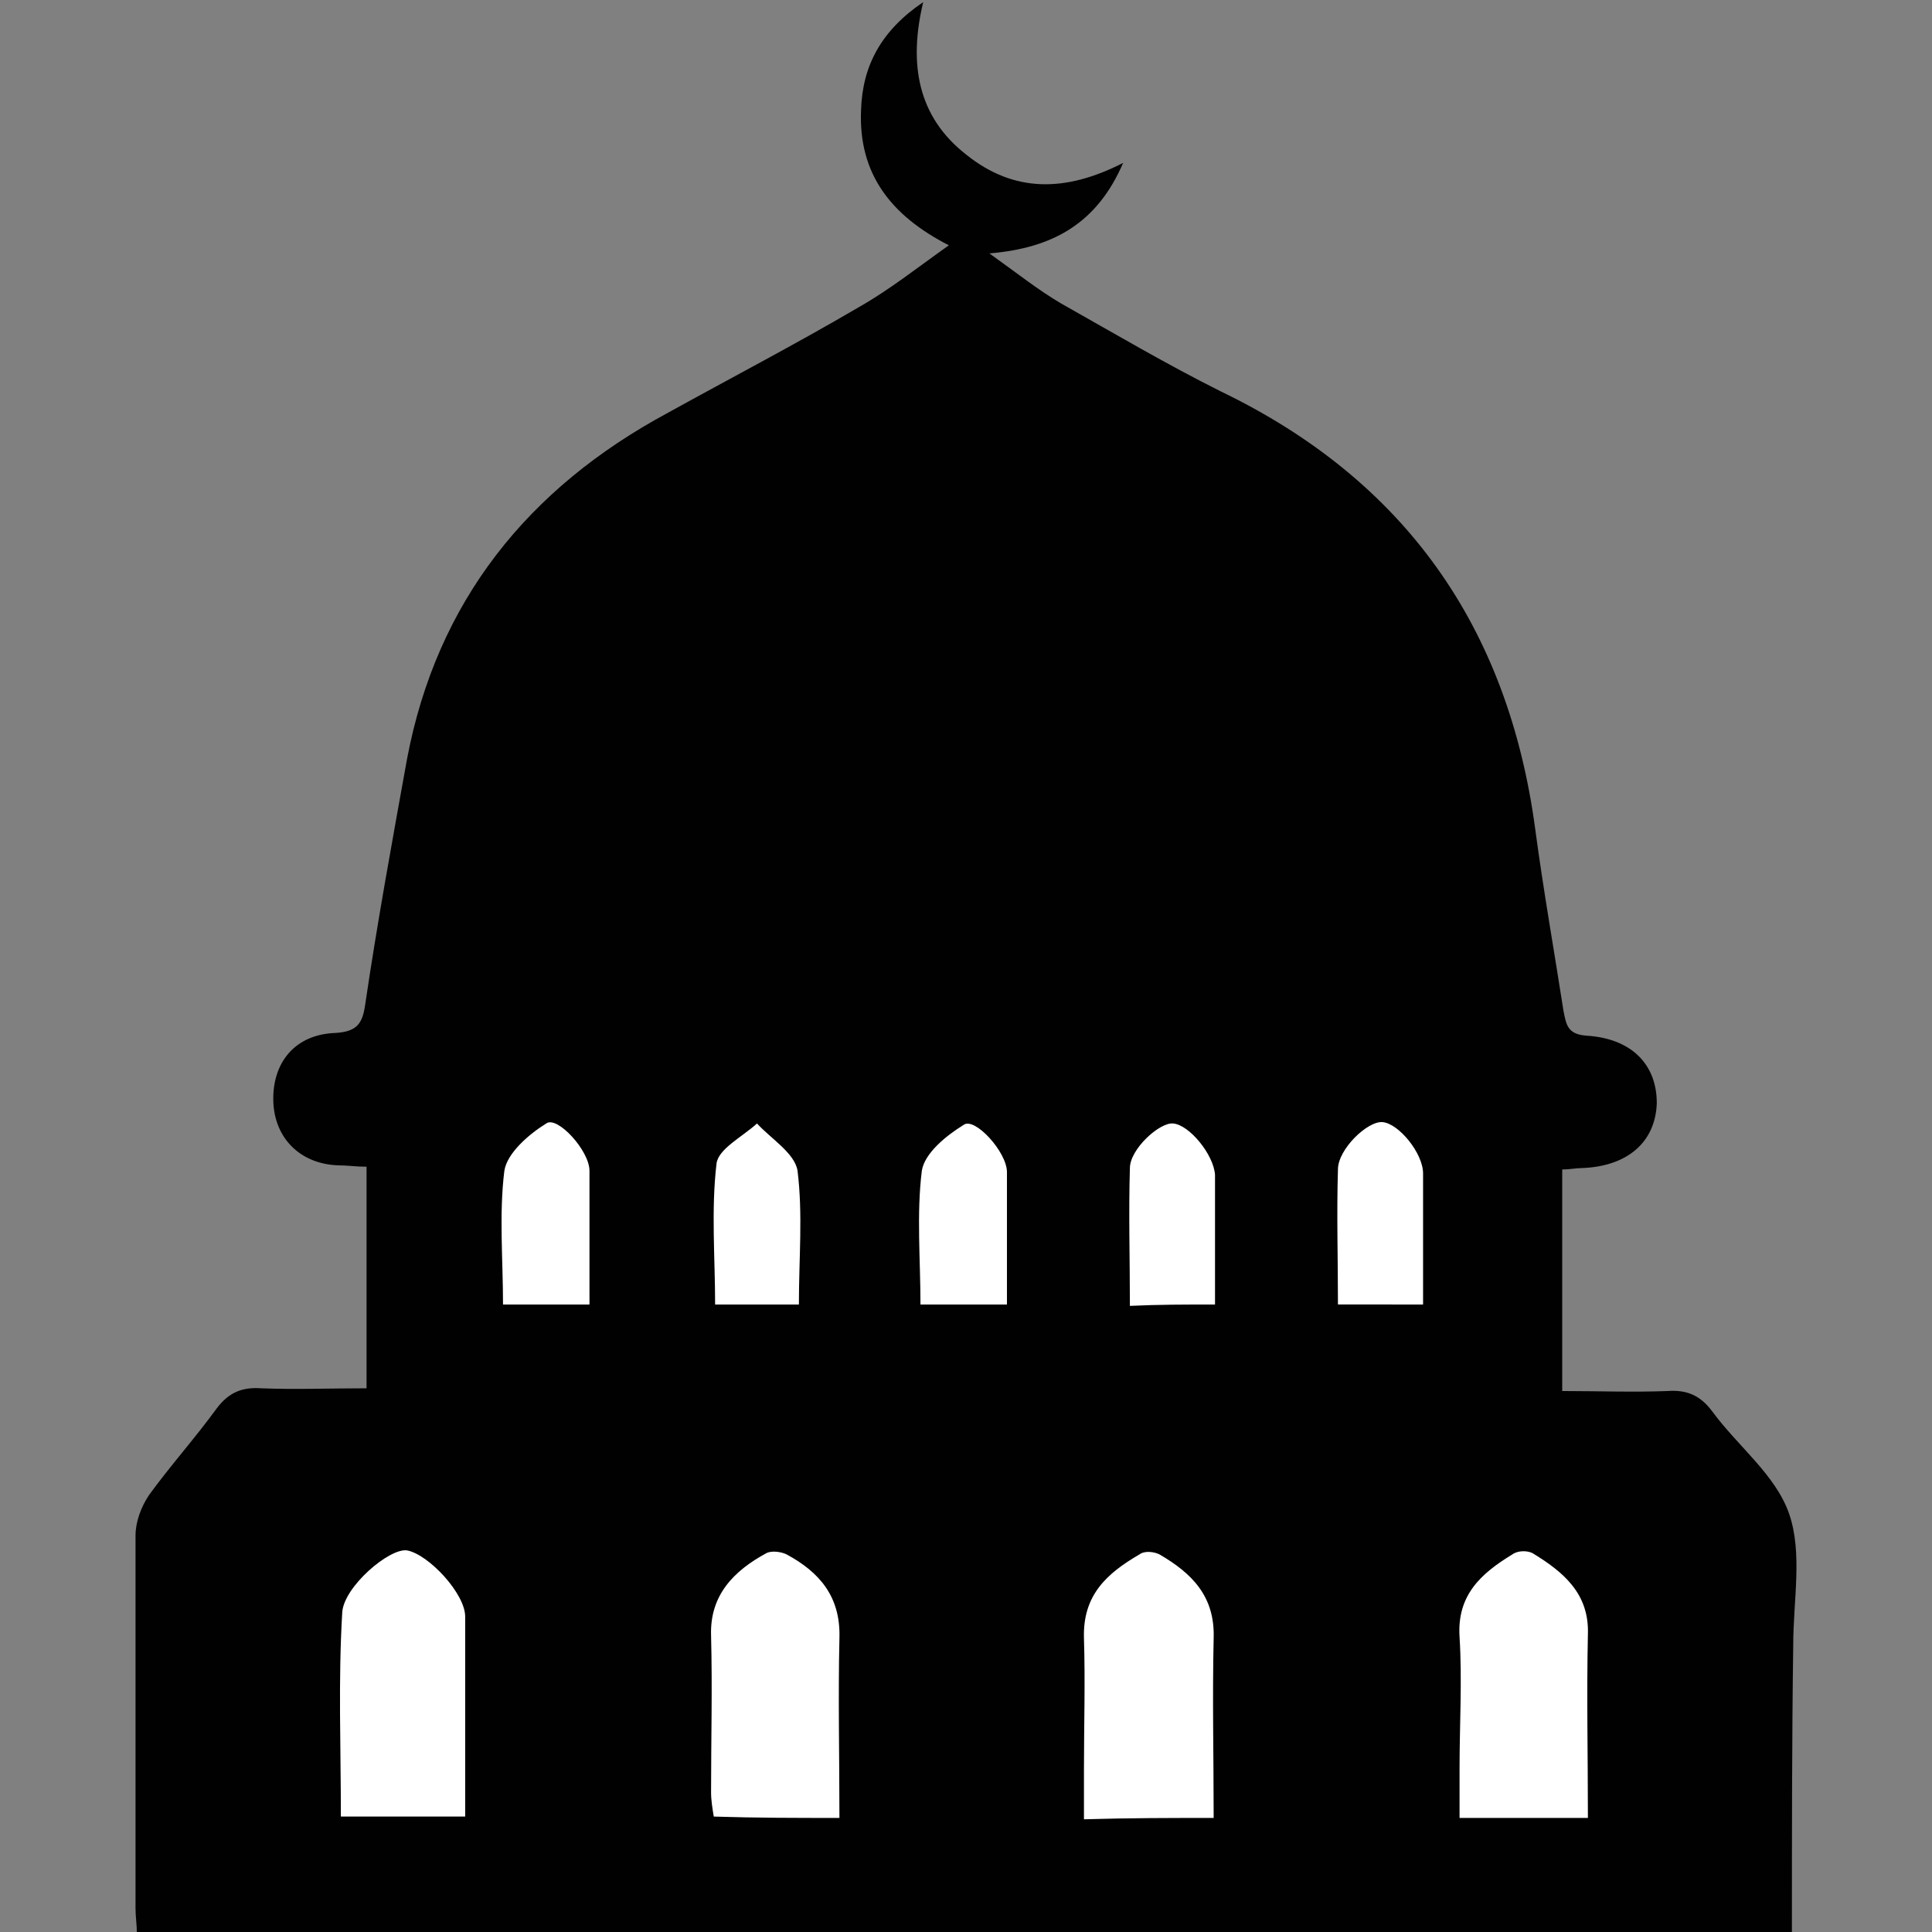 <?xml version="1.0" encoding="UTF-8" standalone="no"?>
<!-- Generator: Adobe Illustrator 16.0.0, SVG Export Plug-In . SVG Version: 6.00 Build 0)  -->

<svg
   version="1.1"
   id="_x35_0m"
   x="0px"
   y="0px"
   width="144px"
   height="144px"
   viewBox="0 0 144 144"
   enable-background="new 0 0 144 144"
   xml:space="preserve"
   sodipodi:docname="mosque.svg"
   inkscape:version="1.2.1 (9c6d41e410, 2022-07-14)"
   xmlns:inkscape="http://www.inkscape.org/namespaces/inkscape"
   xmlns:sodipodi="http://sodipodi.sourceforge.net/DTD/sodipodi-0.dtd"
   xmlns="http://www.w3.org/2000/svg"
   xmlns:svg="http://www.w3.org/2000/svg"><rect x="0" y="0" width="144" height="144" fill="#808080" stroke="none"/><defs
   id="defs552" /><sodipodi:namedview
   id="namedview550"
   pagecolor="#ffffff"
   bordercolor="#000000"
   borderopacity="0.25"
   inkscape:showpageshadow="2"
   inkscape:pageopacity="0.0"
   inkscape:pagecheckerboard="true"
   inkscape:deskcolor="#d1d1d1"
   showgrid="false"
   inkscape:zoom="5.4722222"
   inkscape:cx="51.807107"
   inkscape:cy="100.78173"
   inkscape:window-width="1920"
   inkscape:window-height="986"
   inkscape:window-x="-11"
   inkscape:window-y="-11"
   inkscape:window-maximized="1"
   inkscape:current-layer="g547" />
<g
   id="g547">
	<rect
   style="fill:#ffffff;fill-opacity:1;stroke:#000000"
   id="rect2118"
   width="104.162"
   height="27.959"
   x="20.284"
   y="110.741" /><rect
   style="fill:#ffffff;stroke:#000000;fill-opacity:1"
   id="rect731"
   width="76.386"
   height="21.929"
   x="33.442"
   y="78.761"
   inkscape:label="rect731" /><path
   fill="#010101"
   d="M133.559,144.157c-41.287,0-82.271,0-123.357,0c0-0.704-0.101-1.309-0.101-1.912c0-9.265,0-18.529,0-27.793   c0-1.008,0.403-2.116,1.007-3.021c1.611-2.216,3.424-4.23,5.035-6.445c0.906-1.209,1.913-1.611,3.323-1.511   c2.517,0.102,5.135,0,7.854,0c0-5.538,0-10.977,0-16.515c-0.806,0-1.41-0.102-2.115-0.102c-2.819-0.1-4.732-2.013-4.833-4.732   c-0.101-2.919,1.611-5.034,4.632-5.136c1.611-0.1,2.014-0.704,2.215-2.113c0.906-6.144,2.014-12.185,3.122-18.328   c2.215-11.682,8.962-20.141,19.435-25.779c4.732-2.618,9.566-5.136,14.199-7.855c2.316-1.308,4.33-2.92,6.747-4.632   c-4.33-2.215-6.747-5.337-6.545-10.069c0.1-3.323,1.51-5.941,4.632-8.056c-1.107,4.632-0.403,8.56,3.223,11.379   c3.524,2.819,7.35,2.819,11.68,0.604c-1.913,4.431-5.135,6.345-9.969,6.746c2.115,1.512,3.625,2.72,5.337,3.727   c3.927,2.215,7.854,4.531,11.882,6.545c13.795,6.646,21.449,17.622,23.463,32.627c0.604,4.531,1.41,9.063,2.114,13.595   c0.202,1.007,0.303,1.712,1.713,1.813c3.322,0.202,5.235,2.114,5.235,5.034c-0.101,2.921-2.216,4.733-5.639,4.835   c-0.403,0-0.806,0.101-1.41,0.101c0,5.437,0,10.774,0,16.515c2.618,0,5.236,0.1,7.855,0c1.409-0.101,2.417,0.302,3.322,1.51   c1.914,2.618,4.733,4.732,5.74,7.653s0.302,6.444,0.302,9.768C133.559,129.557,133.559,136.705,133.559,144.157z M62.566,135.498   c0-4.633-0.101-8.963,0-13.395c0.1-3.12-1.511-4.934-3.928-6.242c-0.403-0.202-1.107-0.303-1.51-0.101   c-2.417,1.309-4.229,3.121-4.129,6.143c0.101,3.927,0,7.753,0,11.682c0,0.604,0.101,1.207,0.202,1.812   C56.423,135.498,59.343,135.498,62.566,135.498z M90.459,135.498c0-4.633-0.101-8.963,0-13.395c0.101-3.12-1.611-4.832-4.028-6.242   c-0.402-0.202-1.107-0.303-1.51,0c-2.417,1.41-4.229,3.021-4.129,6.242c0.101,3.224,0,6.546,0,9.77c0,1.208,0,2.416,0,3.726   C84.216,135.498,87.237,135.498,90.459,135.498z M25.407,135.396c3.122,0,6.143,0,9.265,0c0-5.136,0-9.969,0-14.903   c0-1.713-2.719-4.632-4.33-4.935c-1.309-0.201-4.733,2.72-4.834,4.633C25.206,125.227,25.407,130.261,25.407,135.396z    M118.353,135.498c0-4.733-0.1-9.165,0-13.696c0.101-3.021-1.813-4.632-4.129-6.041c-0.402-0.202-1.107-0.202-1.51,0.101   c-2.315,1.41-4.129,3.021-3.927,6.143c0.201,3.223,0,6.546,0,9.769c0,1.208,0,2.417,0,3.726   C112.11,135.498,115.03,135.498,118.353,135.498z M59.545,97.231c0-3.424,0.302-6.746-0.101-9.969   c-0.201-1.31-2.014-2.417-3.021-3.524c-1.108,1.007-2.92,1.913-3.021,3.021c-0.403,3.424-0.101,7.049-0.101,10.473   C55.416,97.231,57.329,97.231,59.545,97.231z M75.052,97.231c0-3.424,0-6.646,0-9.869c0-1.51-2.416-4.128-3.222-3.523   c-1.31,0.805-2.92,2.114-3.122,3.424c-0.402,3.223-0.101,6.646-0.101,9.969C70.722,97.231,72.736,97.231,75.052,97.231z    M43.936,97.231c0-3.424,0-6.646,0-9.969c0-1.511-2.417-4.129-3.222-3.524c-1.309,0.805-2.92,2.215-3.122,3.524   c-0.402,3.223-0.1,6.646-0.1,9.969C39.707,97.231,41.721,97.231,43.936,97.231z M90.56,97.231c0-2.92,0-5.739,0-8.459   c0-0.402,0-0.806,0-1.208c-0.101-1.511-1.912-3.726-3.121-3.826c-1.008-0.102-3.223,1.913-3.223,3.323   c-0.102,3.424,0,6.746,0,10.271C86.33,97.231,88.344,97.231,90.56,97.231z M106.067,97.231c0-3.323,0-6.546,0-9.769   c0-1.51-1.813-3.725-3.021-3.826c-1.107-0.101-3.323,2.015-3.323,3.525c-0.101,3.323,0,6.646,0,10.069   C101.738,97.231,103.752,97.231,106.067,97.231z"
   id="path545" />
</g>
<g
   inkscape:groupmode="layer"
   id="layer1"
   inkscape:label="white" /></svg>
